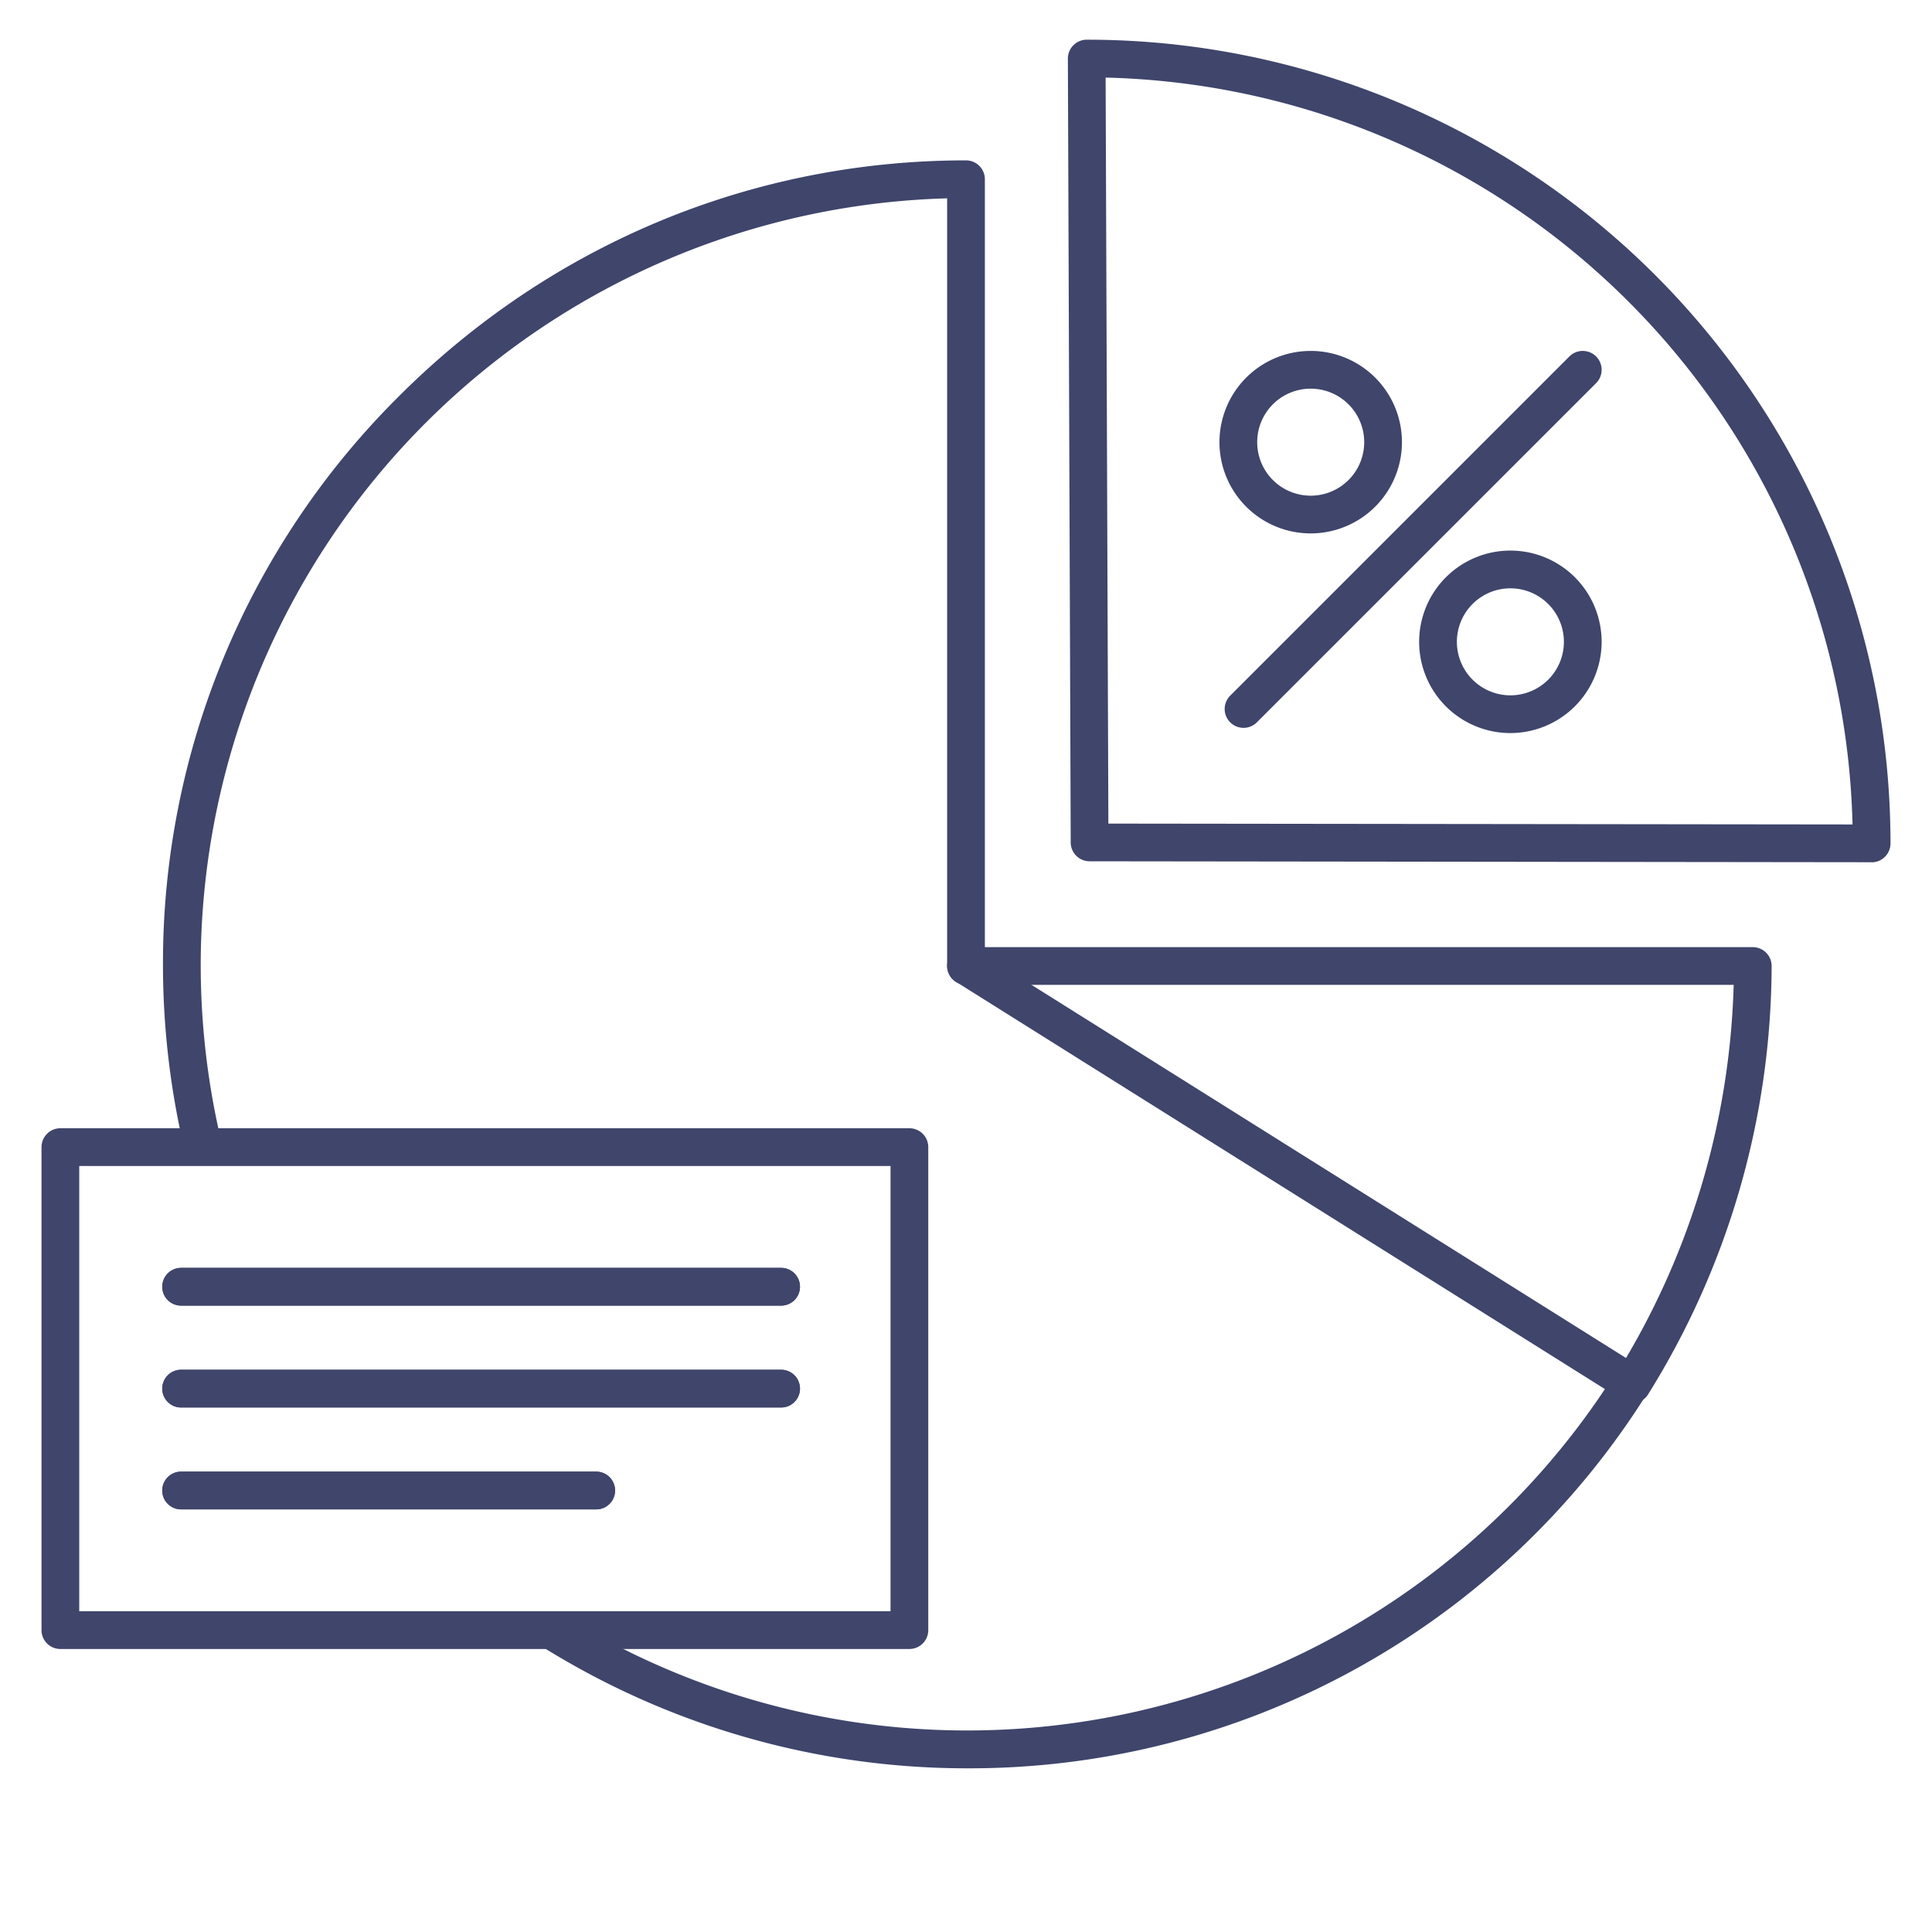 <?xml version="1.0" ?><svg viewBox="0 0 512 512" xmlns="http://www.w3.org/2000/svg"><defs><style>.cls-1{fill:#3f456b;}</style></defs><title/><g id="Lines"><path class="cls-1" d="M256.38,468.62a212.64,212.64,0,0,1-112.33-32,5,5,0,0,1,5.27-8.5,203.09,203.09,0,0,0,276-60l-172-107.95A5,5,0,0,1,251,256V52.56a203.49,203.49,0,0,0-197.81,203,203.69,203.69,0,0,0,5.21,45.87,5,5,0,0,1-9.74,2.26,213.8,213.8,0,0,1-5.47-48.13,211.59,211.59,0,0,1,62.62-150.64C146.11,64.67,199.45,42.5,256,42.5a5,5,0,0,1,5,5V253.24L434.92,362.4a5,5,0,0,1,1.57,6.91A211.93,211.93,0,0,1,256.38,468.62Z"/><path class="cls-1" d="M496,228.5h0l-207.25-.25a5,5,0,0,1-5-5L283,15.52a5,5,0,0,1,5-5,212.93,212.93,0,0,1,213,213,5,5,0,0,1-5,5ZM293.73,218.26l197.21.23A202.92,202.92,0,0,0,293,20.56Z"/><path class="cls-1" d="M432.5,371.89a5,5,0,0,1-4.22-7.67A205.37,205.37,0,0,0,459.44,261H256a5,5,0,0,1,0-10H464.5a5,5,0,0,1,5,5,215.44,215.44,0,0,1-32.76,113.56A5,5,0,0,1,432.5,371.89Z"/><path class="cls-1" d="M241,437H16a5,5,0,0,1-5-5V304a5,5,0,0,1,5-5H241a5,5,0,0,1,5,5V432A5,5,0,0,1,241,437ZM21,427H236V309H21Z"/><path class="cls-1" d="M347.36,141.36a24.18,24.18,0,1,1,24.17-24.18A24.2,24.2,0,0,1,347.36,141.36Zm0-38.36a14.18,14.18,0,1,0,14.17,14.18A14.19,14.19,0,0,0,347.36,103Z"/><path class="cls-1" d="M400.27,194.27a24.18,24.18,0,1,1,24.18-24.18A24.21,24.21,0,0,1,400.27,194.27Zm0-38.36a14.18,14.18,0,1,0,14.18,14.18A14.19,14.19,0,0,0,400.27,155.91Z"/><path class="cls-1" d="M329.56,192.89a5,5,0,0,1-3.54-8.54l89.89-89.89a5,5,0,1,1,7.07,7.08l-89.89,89.88A5,5,0,0,1,329.56,192.89Z"/></g><g id="Outline"><path class="cls-1" d="M158,400H48a5,5,0,0,1,0-10H158a5,5,0,0,1,0,10Z"/><path class="cls-1" d="M207,373H48a5,5,0,0,1,0-10H207a5,5,0,0,1,0,10Z"/><path class="cls-1" d="M207,346H48a5,5,0,0,1,0-10H207a5,5,0,0,1,0,10Z"/><path class="cls-1" d="M158,400H48a5,5,0,0,1,0-10H158a5,5,0,0,1,0,10Z"/><path class="cls-1" d="M207,373H48a5,5,0,0,1,0-10H207a5,5,0,0,1,0,10Z"/><path class="cls-1" d="M207,346H48a5,5,0,0,1,0-10H207a5,5,0,0,1,0,10Z"/></g></svg>